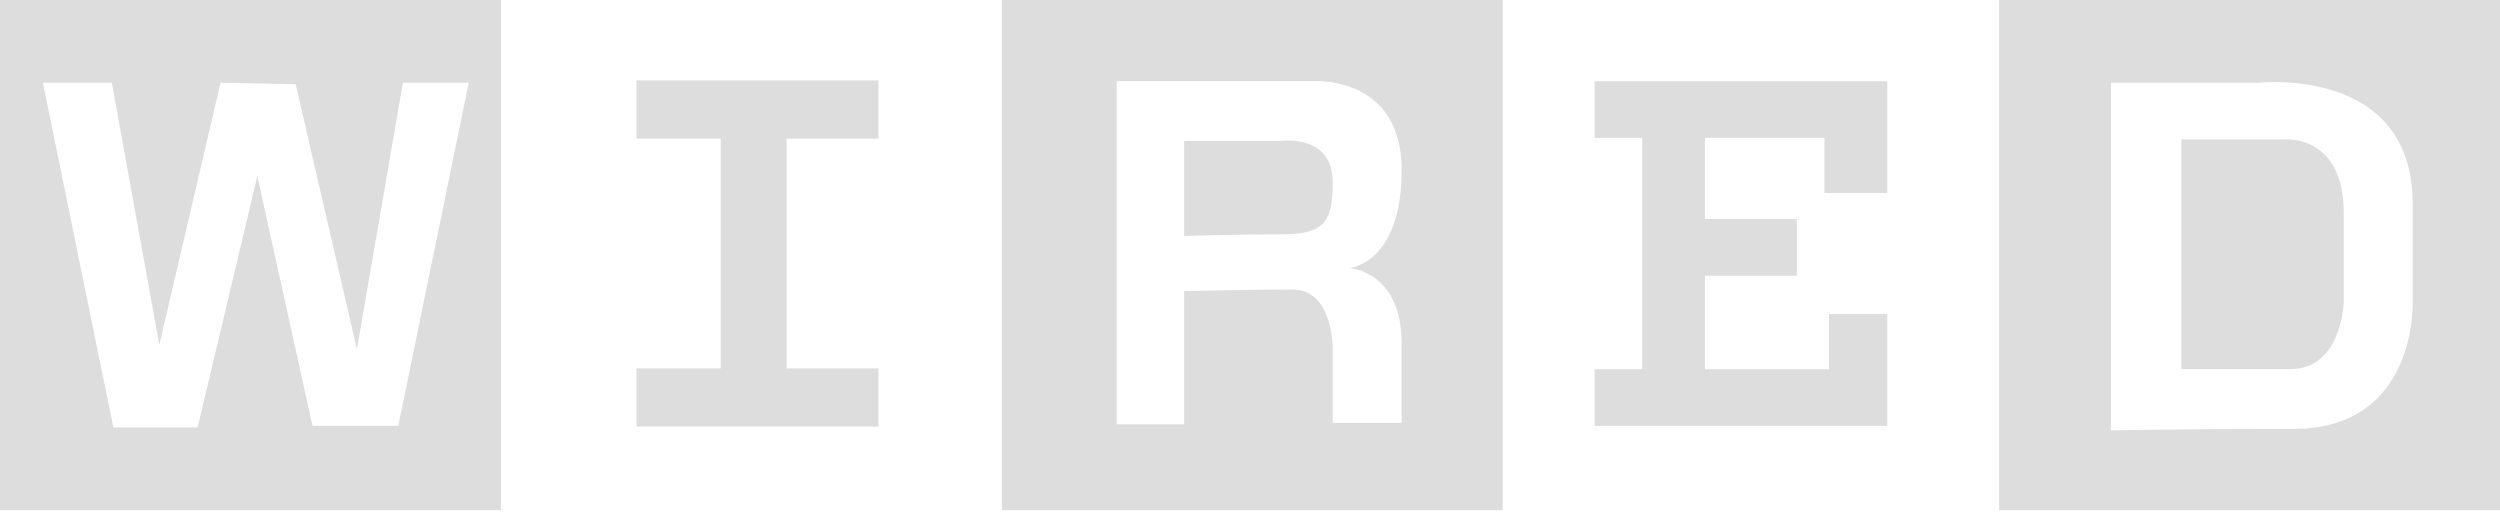 <?xml version="1.0" encoding="UTF-8"?>
<svg width="163px" height="34px" viewBox="0 0 163 34" version="1.1" xmlns="http://www.w3.org/2000/svg" xmlns:xlink="http://www.w3.org/1999/xlink">
    <!-- Generator: Sketch 52.1 (67048) - http://www.bohemiancoding.com/sketch -->
    <title>Wired Logo</title>
    <desc>Created with Sketch.</desc>
    <g id="Page-1" stroke="none" stroke-width="1" fill="none" fill-rule="evenodd">
        <g id="Stylefit-website" transform="translate(-257, -936)" fill="#DDDDDD">
            <g id="#3" transform="translate(0, 795)">
                <path d="M409.812,160.676 C409.812,160.676 409.713,165.071 406.317,165.071 L399.226,165.071 L399.226,150.089 L406.017,150.089 C406.017,150.089 409.812,149.789 409.812,154.883 L409.812,160.676 L409.812,160.676 Z M387.34,141 L420,141 L420,174.259 L387.34,174.259 L387.34,141 Z M414.307,160.576 L414.307,154.284 C414.307,145.295 404.32,146.393 404.32,146.393 L394.631,146.393 L394.631,169.065 C394.631,169.065 398.327,168.966 406.517,168.966 C414.706,168.966 414.307,160.576 414.307,160.576 Z M340.398,156.281 C337.601,156.281 334.206,156.381 334.206,156.381 L334.206,150.189 L340.498,150.189 C340.498,150.189 343.893,149.689 343.893,152.885 C343.893,155.682 343.195,156.281 340.398,156.281 Z M322.32,141 L354.98,141 L354.98,174.259 L322.32,174.259 L322.32,141 Z M344.992,158.479 C344.992,158.479 348.388,158.179 348.388,152.086 C348.388,145.994 342.795,146.293 342.795,146.293 L329.811,146.293 L329.811,168.666 L334.206,168.666 L334.206,159.977 C334.206,159.977 338.7,159.877 341.297,159.877 C343.893,159.877 343.893,163.672 343.893,163.672 L343.893,168.566 L348.388,168.566 L348.388,163.372 C348.388,158.678 344.992,158.479 344.992,158.479 Z M257,141 L289.66,141 L289.66,174.259 L257,174.259 L257,141 Z M259.797,146.393 L264.391,168.866 L269.884,168.866 L273.779,152.486 L277.375,168.766 L282.969,168.766 L287.562,146.393 L283.268,146.393 L280.272,163.772 L276.277,146.493 L271.382,146.393 L267.388,163.472 L264.291,146.393 L259.797,146.393 Z M314.28,150.039 L308.287,150.039 L308.287,165.021 L314.28,165.021 L314.28,168.816 L298.499,168.816 L298.499,165.021 L303.993,165.021 L303.993,150.039 L298.499,150.039 L298.499,146.244 L314.28,146.244 L314.28,150.039 Z M360.972,146.293 L380.049,146.293 L380.049,153.585 L375.954,153.585 L375.954,149.989 L368.164,149.989 L368.164,155.282 L374.156,155.282 L374.156,158.978 L368.164,158.978 L368.164,165.071 L376.254,165.071 L376.254,161.475 L380.049,161.475 L380.049,168.766 L360.972,168.766 L360.972,165.071 L364.069,165.071 L364.069,149.989 L360.972,149.989 L360.972,146.293 Z" id="Wired-Logo"></path>
            </g>
        </g>
    </g>
</svg>